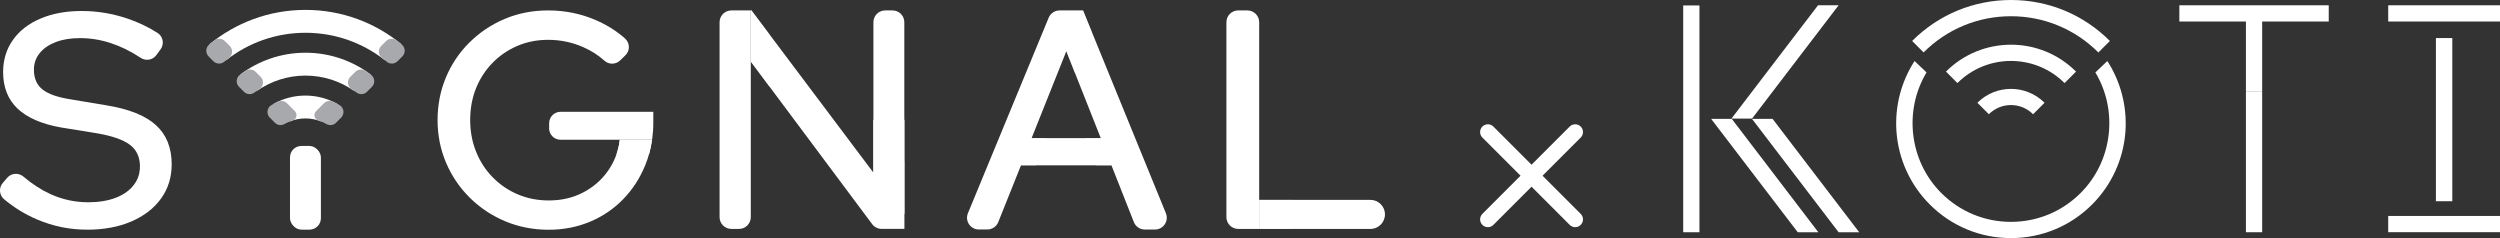 <?xml version="1.0" encoding="UTF-8"?>
<svg id="Layer_2" data-name="Layer 2" xmlns="http://www.w3.org/2000/svg" viewBox="0 0 482.16 45.92">
  <rect x="0" y="0" width="482.16" height="45.92" fill="#333333" stroke="none"/>
  <defs>
    <style>
      .cls-1 {
        fill: none;
        stroke: #fff;
        stroke-linecap: round;
        stroke-miterlimit: 10;
        stroke-width: 3px;
      }

      .cls-2 {
        opacity: .49;
      }

      .cls-2, .cls-3, .cls-4, .cls-5, .cls-6 {
        stroke-width: 0px;
      }

      .cls-2, .cls-3, .cls-6 {
        fill: #fff;
      }

      .cls-3 {
        opacity: .62;
      }

      .cls-4 {
        fill: #a7a9ac;
      }

      .cls-5 {
        fill: #a9403f;
      }
    </style>
  </defs>
  <g id="Layer_1-2" data-name="Layer 1">
    <g>
      <path class="cls-6" d="m168.46,23.1v10.21l-23.53-31.3h-.12v9.87l23.4,31.35c.43.57,1.1.91,1.82.91h4.4v-21.05h-5.96Z"/>
      <polygon class="cls-3" points="148.4 6.64 144.92 2.01 144.8 2.01 144.8 11.88 148.4 16.71 148.4 6.64"/>
      <path class="cls-6" d="m170.72,2.01c-1.25,0-2.27,1.02-2.27,2.27v29.03l5.96,7.98V4.28c0-1.25-1.02-2.27-2.27-2.27h-1.42Z"/>
      <polygon class="cls-3" points="168.46 33.31 174.41 41.29 174.41 31.12 168.46 23.2 168.46 33.31"/>
      <path class="cls-6" d="m138.78,4.28v37.6c0,1.25,1.02,2.27,2.27,2.27h1.48c1.25,0,2.27-1.02,2.27-2.27V2.01h-3.75c-1.25,0-2.27,1.02-2.27,2.27Z"/>
    </g>
    <g>
      <path class="cls-6" d="m242.85,38.55h21.46c1.54,0,2.8,1.25,2.8,2.8h0c0,1.54-1.25,2.8-2.8,2.8h-21.46v-5.6h0Z"/>
      <rect class="cls-2" x="242.85" y="38.55" width="6.52" height="5.6"/>
      <path class="cls-6" d="m242.85,38.55V4.28c0-1.25-1.02-2.27-2.27-2.27h-1.78c-1.25,0-2.27,1.02-2.27,2.27v37.6c0,1.25,1.02,2.27,2.27,2.27h4.05v-5.6Z"/>
    </g>
    <g>
      <path class="cls-6" d="m208.86,2.01h-4.51c-.92,0-1.75.56-2.1,1.41l-15.57,37.7c-.62,1.5.48,3.14,2.1,3.14h1.64c.93,0,1.77-.57,2.11-1.43l4.38-10.94h17.45l4.32,10.94c.34.87,1.18,1.44,2.12,1.44h1.95c1.62,0,2.72-1.64,2.11-3.14l-15.98-39.12Zm-9.9,24.63l6.7-16.77,6.64,16.77h-13.34Z"/>
      <polygon class="cls-3" points="201.85 26.64 199.8 31.89 196.91 31.89 198.96 26.64 201.85 26.64"/>
      <polygon class="cls-3" points="209.4 26.64 211.46 31.89 214.35 31.89 212.3 26.64 209.4 26.64"/>
      <polygon class="cls-3" points="207.36 14.16 209.73 8.32 208.68 10.9 210.58 6.23 208.86 2.01 205.66 9.87 207.36 14.16"/>
    </g>
    <path class="cls-6" d="m16.73,44.29c-3.28,0-6.45-.64-9.5-1.93-2.37-1-4.52-2.32-6.47-3.96-.93-.79-1.02-2.2-.22-3.12l.86-1c.8-.93,2.2-1.01,3.13-.21,1.7,1.44,3.43,2.56,5.19,3.36,2.33,1.06,4.76,1.58,7.3,1.58,1.99,0,3.74-.28,5.25-.85,1.83-.69,3.15-1.74,3.97-3.14.55-.94.79-2.04.75-3.13-.06-1.71-.7-3.03-1.93-3.96-1.29-.98-3.42-1.72-6.39-2.23l-6.86-1.11c-3.75-.66-6.56-1.88-8.42-3.64-1.86-1.76-2.79-4.11-2.79-7.04,0-2.35.62-4.41,1.88-6.19,1.25-1.78,3.02-3.16,5.31-4.13,2.29-.98,4.94-1.47,7.95-1.47s5.89.48,8.77,1.44c2.12.71,4.08,1.64,5.9,2.81,1.06.68,1.3,2.12.56,3.14l-.81,1.11c-.7.97-2.03,1.19-3.03.53-3.85-2.54-7.74-3.8-11.68-3.8-1.8,0-3.36.25-4.69.76-1.33.51-2.37,1.22-3.11,2.14-.74.92-1.11,1.98-1.11,3.2,0,1.68.57,2.96,1.7,3.84,1.13.88,3.01,1.52,5.63,1.91l6.63,1.11c4.34.7,7.53,1.97,9.56,3.81,2.03,1.84,3.05,4.36,3.05,7.57,0,2.5-.68,4.7-2.05,6.6-1.37,1.9-3.28,3.37-5.75,4.43-2.46,1.06-5.32,1.58-8.56,1.58Z"/>
    <g>
      <path class="cls-6" d="m119.54,26.95c-.27,2.23-1.04,4.23-2.28,6-1.25,1.78-2.86,3.17-4.83,4.19-1.97,1.02-4.17,1.52-6.59,1.52-2.15,0-4.14-.39-5.97-1.17-1.84-.78-3.45-1.87-4.83-3.28-1.39-1.41-2.46-3.05-3.22-4.95-.76-1.89-1.14-3.93-1.14-6.12s.38-4.28,1.14-6.15c.76-1.87,1.83-3.5,3.19-4.89,1.37-1.39,2.96-2.47,4.77-3.25,1.82-.78,3.8-1.17,5.94-1.17,2.38,0,4.66.48,6.82,1.44,1.52.67,2.87,1.54,4.05,2.6.86.77,2.17.74,3-.06l1.03-1c.94-.91.87-2.41-.11-3.27-1.63-1.43-3.49-2.6-5.6-3.51-2.89-1.25-5.96-1.87-9.2-1.87-3.01,0-5.8.55-8.38,1.64-2.58,1.09-4.84,2.61-6.79,4.54-1.95,1.93-3.47,4.18-4.54,6.74-1.07,2.56-1.61,5.3-1.61,8.23s.55,5.67,1.64,8.23c1.09,2.56,2.62,4.8,4.57,6.74,1.95,1.93,4.23,3.45,6.82,4.54,2.6,1.09,5.4,1.64,8.4,1.64,2.85,0,5.51-.52,7.97-1.55,2.46-1.03,4.6-2.49,6.41-4.36,1.82-1.87,3.23-4.06,4.25-6.56.63-1.54,1.06-3.16,1.3-4.86h-6.22Z"/>
      <path class="cls-6" d="m125.76,26.95h-6.22c-.12.96-.33,1.88-.63,2.76h6.27c.25-.89.45-1.81.58-2.76Z"/>
      <path class="cls-6" d="m105.9,24.74c0,1.22.99,2.21,2.21,2.21h17.66c.15-1.06.23-2.15.23-3.28v-2.11s-17.88,0-17.88,0c-1.22,0-2.21.99-2.21,2.21v.97Z"/>
    </g>
    <g>
      <path class="cls-6" d="m58.91,18.43h0c-2.22,0-4.3.58-6.11,1.58v3.35h3.08v.06c.94-.37,1.95-.58,3.02-.58s2.09.21,3.02.58v-.06h3.08v-3.35c-1.81-1-3.89-1.58-6.11-1.58Z"/>
      <path class="cls-6" d="m58.91,10.17h0c-4.75,0-9.13,1.59-12.64,4.26h.94v3.05h2.41c2.65-1.82,5.84-2.9,9.3-2.9s6.65,1.08,9.3,2.9h2.41v-3.05h.94c-3.51-2.67-7.89-4.26-12.64-4.26Z"/>
      <path class="cls-6" d="m58.91,1.91h0c-7.05,0-13.5,2.5-18.54,6.66h.55v3l.02.02h2.71c4.21-3.3,9.5-5.27,15.27-5.27s11.06,1.97,15.27,5.27h2.71l.02-.02v-3h.55c-5.04-4.16-11.5-6.66-18.54-6.66Z"/>
      <rect class="cls-6" x="55.93" y="28.15" width="5.96" height="16.14" rx="2.2" ry="2.2"/>
      <path class="cls-4" d="m53.65,19.59c-.42.18-.85.39-1.32.68-.85.52-1.01,1.7-.3,2.41l1.02,1.02c.48.48,1.22.55,1.82.22.49-.28,1.02-.51,1.57-.68.78-.25,1-1.24.42-1.82l-1.5-1.5c-.45-.45-1.13-.57-1.71-.32Z"/>
      <path class="cls-4" d="m47.34,13.67c-.37.25-.73.5-1.09.77-.74.56-.8,1.66-.15,2.31l.96.96c.54.54,1.39.6,2,.14.31-.23.64-.46.97-.67.82-.52.92-1.68.24-2.36l-.97-.97c-.52-.52-1.34-.59-1.96-.18Z"/>
      <path class="cls-4" d="m41.34,7.8c-.34.26-.67.52-1,.79-.71.58-.75,1.65-.1,2.3l.92.92c.56.56,1.45.61,2.07.11.3-.24.6-.48.9-.71.76-.57.86-1.67.18-2.35l-.93-.93c-.55-.55-1.42-.61-2.04-.14Z"/>
      <path class="cls-4" d="m64.18,19.59c.42.18.85.39,1.32.68.85.52,1.01,1.7.3,2.41l-1.02,1.02c-.48.48-1.22.55-1.82.22-.49-.28-1.02-.51-1.57-.68-.78-.25-1-1.24-.42-1.82l1.5-1.5c.45-.45,1.13-.57,1.71-.32Z"/>
      <path class="cls-4" d="m70.49,13.67c.37.25.73.5,1.09.77.74.56.8,1.66.15,2.31l-.96.96c-.54.54-1.39.6-2,.14-.31-.23-.64-.46-.97-.67-.82-.52-.92-1.68-.24-2.36l.97-.97c.52-.52,1.34-.59,1.96-.18Z"/>
      <path class="cls-4" d="m76.49,7.8c.34.26.67.52,1,.79.71.58.75,1.65.1,2.3l-.92.92c-.56.56-1.45.61-2.07.11-.3-.24-.6-.48-.9-.71-.76-.57-.86-1.67-.18-2.35l.93-.93c.55-.55,1.42-.61,2.04-.14Z"/>
      <path class="cls-5" d="m47.21,9.26c-.06.03-.12.06-.18.1.06-.03.12-.06.18-.1Z"/>
    </g>
    <g>
      <rect class="cls-6" x="420.32" y="1.02" width="28.81" height="3.13"/>
      <rect class="cls-6" x="460.6" y="1.02" width="21.56" height="3.13"/>
      <rect class="cls-6" x="460.6" y="41.65" width="21.56" height="3.13"/>
      <rect class="cls-6" x="469.8" y="7.34" width="3.16" height="31.47"/>
      <rect class="cls-6" x="433.16" y="17.59" width="3.13" height="27.2"/>
      <rect class="cls-6" x="433.16" y="3.48" width="3.13" height="14.11"/>
      <g>
        <path class="cls-6" d="m398.17,16.02c-5.69-5.69-14.96-5.69-20.65,0l-2.21-2.21c6.92-6.92,18.17-6.92,25.08,0l-2.21,2.21Z"/>
        <path class="cls-6" d="m404.69,10.11c-4.5-4.5-10.49-6.98-16.85-6.98s-12.35,2.48-16.85,6.98l-2.21-2.21c5.09-5.09,11.86-7.9,19.07-7.9s13.97,2.8,19.07,7.9l-2.21,2.21Z"/>
        <path class="cls-6" d="m392.1,22.03c-1.14-1.14-2.65-1.77-4.26-1.77s-3.12.63-4.26,1.77l-2.21-2.21c3.57-3.57,9.38-3.57,12.95,0l-2.21,2.21Z"/>
      </g>
      <rect class="cls-6" x="324.63" y="1.05" width="3.13" height="43.74"/>
      <polygon class="cls-6" points="337.9 22.88 354.6 1.02 350.63 1.02 333.93 22.88 337.9 22.88"/>
      <polygon class="cls-6" points="354.6 44.79 337.9 22.93 341.87 22.93 358.57 44.79 354.6 44.79"/>
      <polygon class="cls-6" points="346.72 44.79 330.02 22.93 334 22.93 350.69 44.79 346.72 44.79"/>
      <path class="cls-6" d="m404.12,13.97c4.43,7.36,3.34,17.08-2.84,23.25-3.59,3.59-8.36,5.57-13.44,5.57s-9.85-1.98-13.44-5.57c-6.18-6.18-7.27-15.89-2.84-23.25l-2.31-2.2c-2.6,4.01-3.83,8.79-3.49,13.6.38,5.31,2.66,10.3,6.43,14.07,4.18,4.18,9.74,6.48,15.65,6.48s11.47-2.3,15.65-6.48c3.77-3.77,6.05-8.76,6.43-14.07.34-4.81-.9-9.59-3.49-13.6l-2.31,2.2Z"/>
    </g>
    <line class="cls-1" x1="286.96" y1="25.47" x2="303.8" y2="42.31"/>
    <line class="cls-1" x1="303.8" y1="25.47" x2="286.96" y2="42.31"/>
  </g>
</svg>